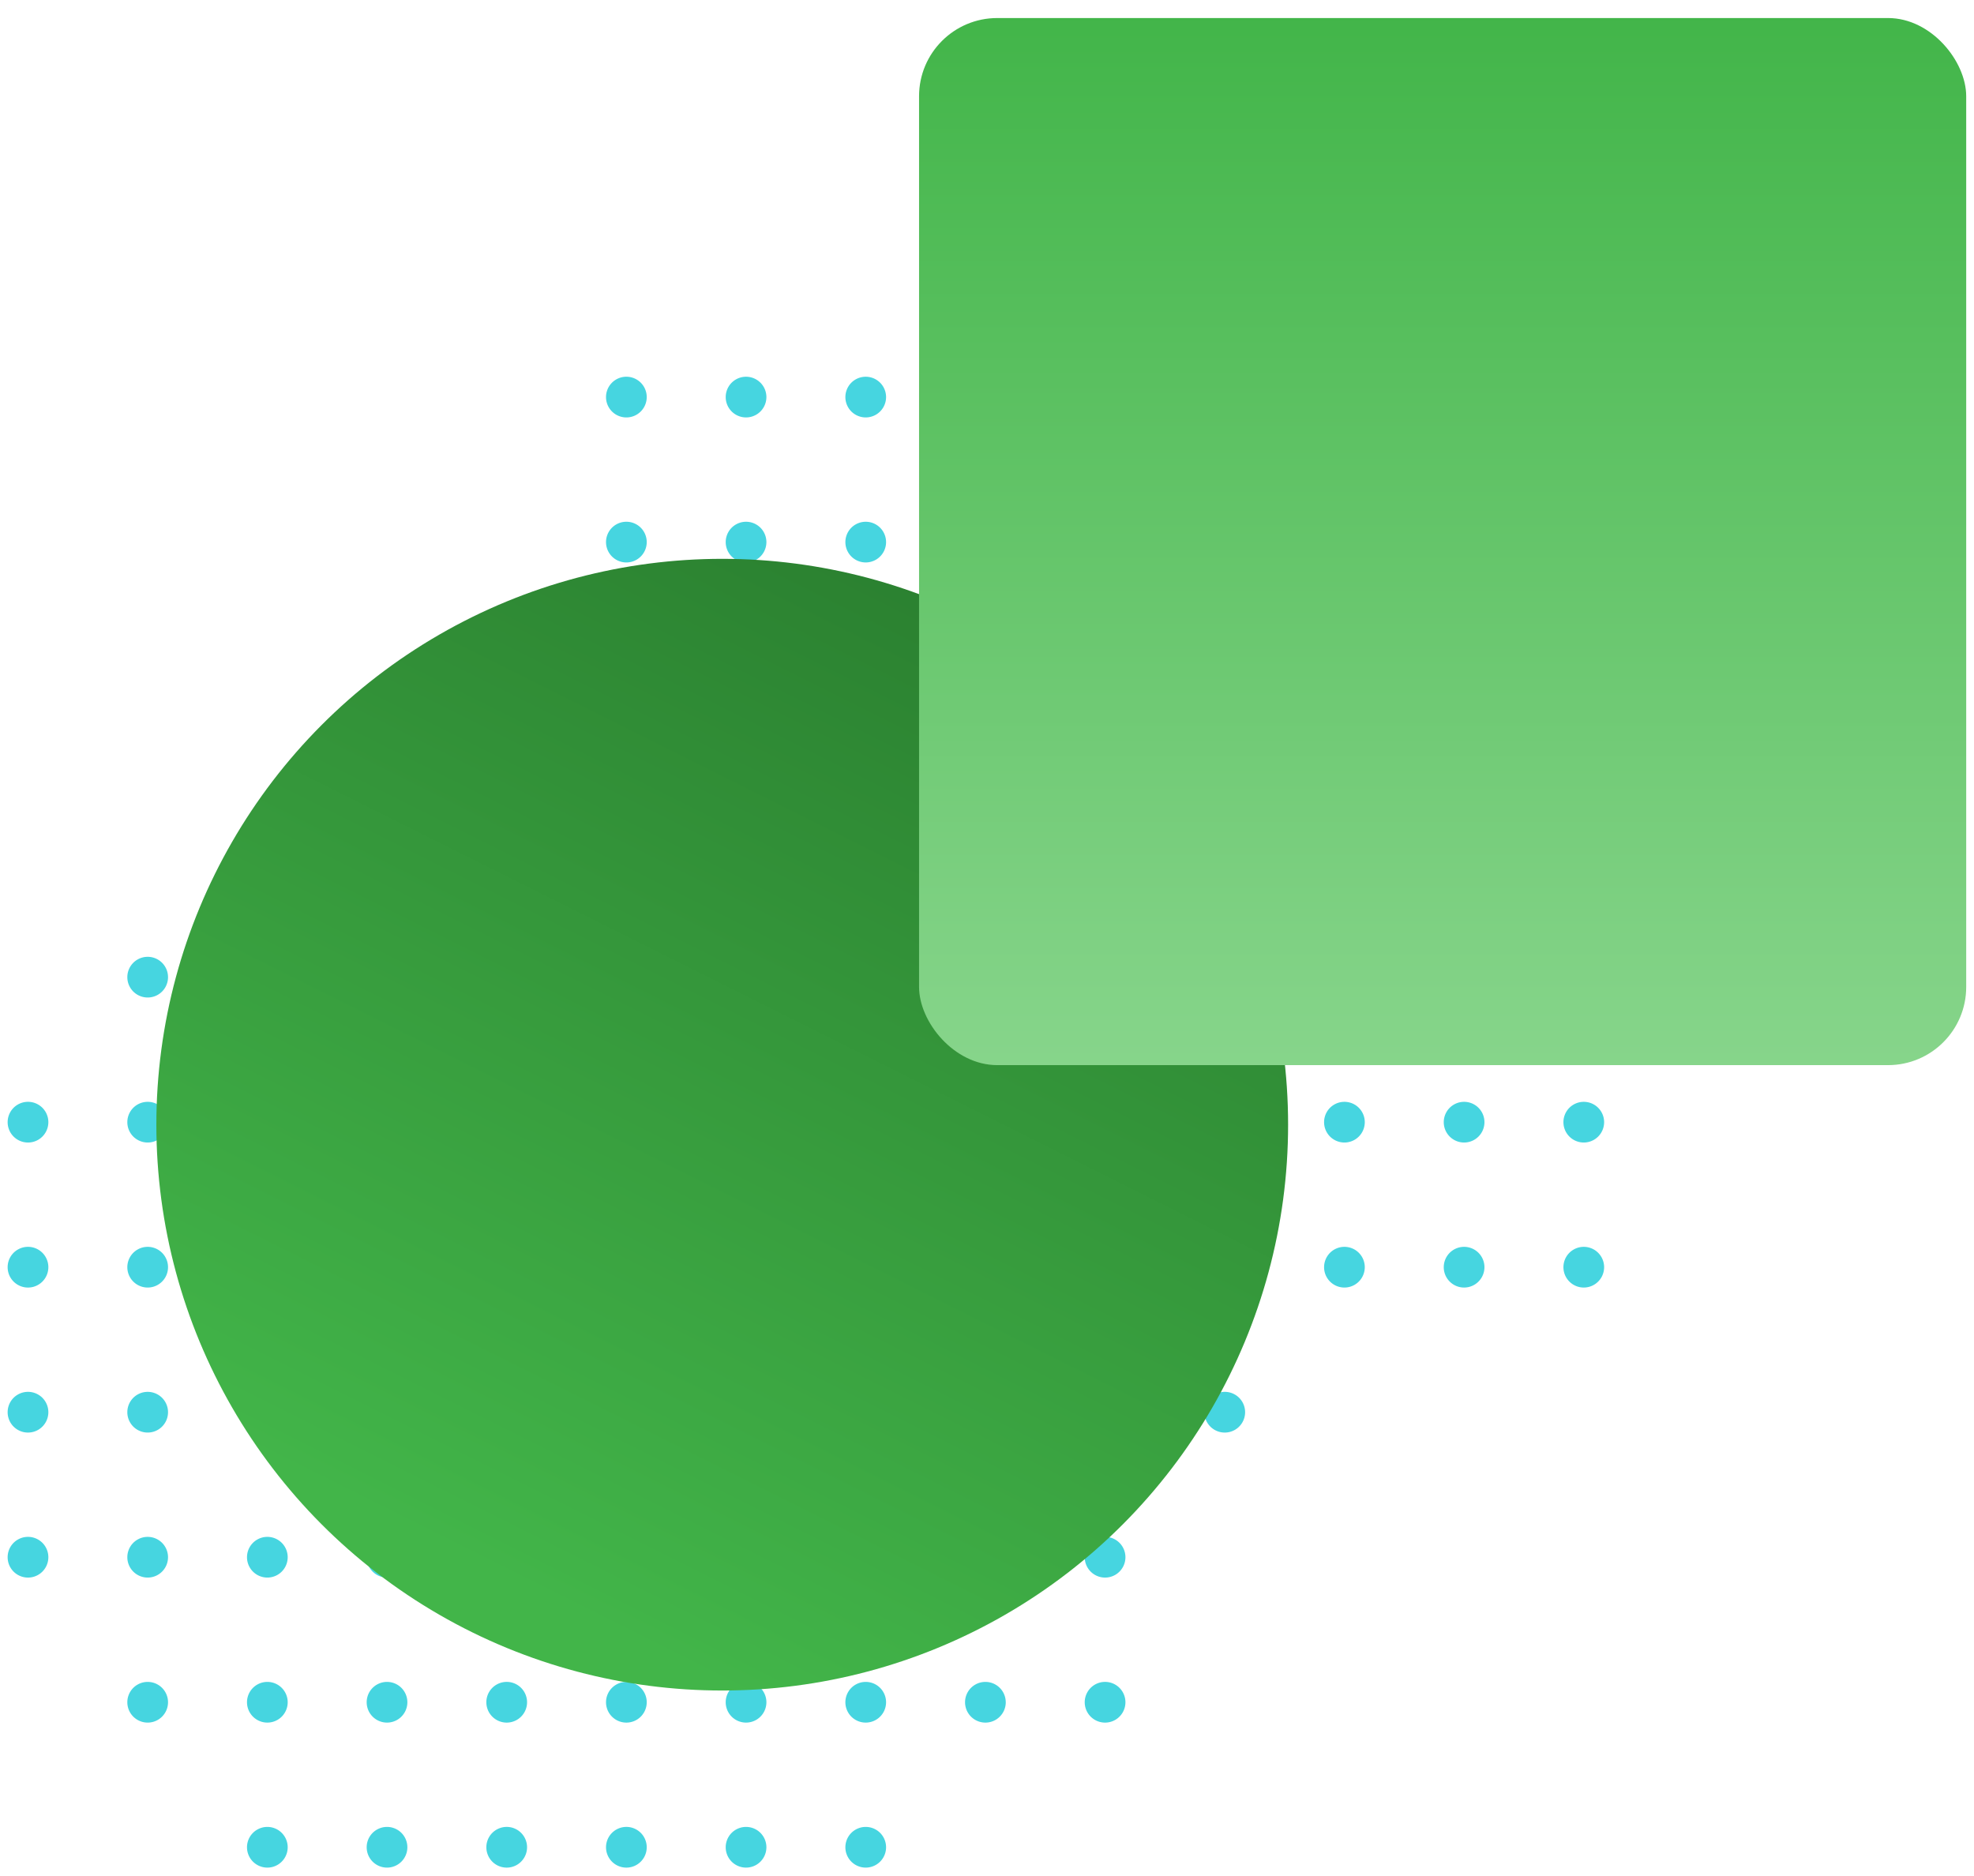 <svg xmlns="http://www.w3.org/2000/svg" width="101" height="96" viewBox="0 0 101 96">
    <defs>
        <linearGradient id="a" x1="50%" y1="100%" y2="0%">
            <stop offset="0%" stop-color="#42B549"/>
            <stop offset="100%" stop-color="#27782C"/>
        </linearGradient>
        <linearGradient id="b" x1="64.468%" x2="64.468%" y1="0%" y2="100%">
            <stop offset="0%" stop-color="#42B549"/>
            <stop offset="100%" stop-color="#87D58B"/>
        </linearGradient>
    </defs>
    <g fill="none" fill-rule="evenodd" transform="translate(0 .5)">
        <g fill="#46D5E0">
            <path d="M82.075 19.818a1.041 1.041 0 1 1-2.082 0 1.041 1.041 0 0 1 2.082 0M75.952 19.818a1.041 1.041 0 1 1-2.082 0 1.041 1.041 0 0 1 2.082 0M69.829 19.818a1.041 1.041 0 1 1-2.082 0 1.041 1.041 0 0 1 2.082 0M63.706 19.818a1.041 1.041 0 1 1-2.083 0 1.041 1.041 0 0 1 2.083 0M57.583 19.818a1.041 1.041 0 1 1-2.083 0 1.041 1.041 0 0 1 2.083 0M51.46 19.818a1.041 1.041 0 1 1-2.083 0 1.041 1.041 0 0 1 2.082 0M45.336 19.818a1.041 1.041 0 1 1-2.082 0 1.041 1.041 0 0 1 2.082 0M39.213 19.818a1.041 1.041 0 1 1-2.082 0 1.041 1.041 0 0 1 2.082 0M33.09 19.818a1.041 1.041 0 1 1-2.083 0 1.041 1.041 0 0 1 2.083 0M82.075 27.238a1.041 1.041 0 1 1-2.082 0 1.041 1.041 0 0 1 2.082 0M75.952 27.238a1.041 1.041 0 1 1-2.082 0 1.041 1.041 0 0 1 2.082 0M69.829 27.238a1.041 1.041 0 1 1-2.082 0 1.041 1.041 0 0 1 2.082 0M63.706 27.238a1.041 1.041 0 1 1-2.083 0 1.041 1.041 0 0 1 2.083 0M57.583 27.238a1.041 1.041 0 1 1-2.083 0 1.041 1.041 0 0 1 2.083 0M51.46 27.238a1.041 1.041 0 1 1-2.083 0 1.041 1.041 0 0 1 2.082 0M45.336 27.238a1.041 1.041 0 1 1-2.082 0 1.041 1.041 0 0 1 2.082 0M39.213 27.238a1.041 1.041 0 1 1-2.082 0 1.041 1.041 0 0 1 2.082 0M33.09 27.238a1.041 1.041 0 1 1-2.083 0 1.041 1.041 0 0 1 2.083 0M82.075 34.658a1.041 1.041 0 1 1-2.082 0 1.041 1.041 0 0 1 2.082 0M75.952 34.658a1.041 1.041 0 1 1-2.082 0 1.041 1.041 0 0 1 2.082 0M69.829 34.658a1.041 1.041 0 1 1-2.082 0 1.041 1.041 0 0 1 2.082 0M63.706 34.658a1.041 1.041 0 1 1-2.083 0 1.041 1.041 0 0 1 2.083 0M57.583 34.658a1.041 1.041 0 1 1-2.083 0 1.041 1.041 0 0 1 2.083 0M51.46 34.658a1.041 1.041 0 1 1-2.083 0 1.041 1.041 0 0 1 2.082 0M45.336 34.658a1.041 1.041 0 1 1-2.082 0 1.041 1.041 0 0 1 2.082 0M39.213 34.658a1.041 1.041 0 1 1-2.082 0 1.041 1.041 0 0 1 2.082 0M33.09 34.658a1.041 1.041 0 1 1-2.083 0 1.041 1.041 0 0 1 2.083 0M82.075 42.079a1.041 1.041 0 1 1-2.082-.001 1.041 1.041 0 0 1 2.082 0M75.952 42.079a1.041 1.041 0 1 1-2.082-.001 1.041 1.041 0 0 1 2.082 0M69.829 42.079a1.041 1.041 0 1 1-2.082-.001 1.041 1.041 0 0 1 2.082 0M63.706 42.079a1.041 1.041 0 1 1-2.083-.001 1.041 1.041 0 0 1 2.083 0M57.583 42.079a1.041 1.041 0 1 1-2.083-.001 1.041 1.041 0 0 1 2.083 0M51.46 42.079a1.041 1.041 0 1 1-2.083-.001 1.041 1.041 0 0 1 2.082 0M45.336 42.079a1.041 1.041 0 1 1-2.082-.001 1.041 1.041 0 0 1 2.082 0M39.213 42.079a1.041 1.041 0 1 1-2.082-.001 1.041 1.041 0 0 1 2.082 0M33.09 42.079a1.041 1.041 0 1 1-2.083-.001 1.041 1.041 0 0 1 2.083 0M26.967 42.079a1.041 1.041 0 1 1-2.083-.001 1.041 1.041 0 0 1 2.083 0M20.843 42.079a1.041 1.041 0 1 1-2.082-.001 1.041 1.041 0 0 1 2.082 0M14.72 42.079a1.041 1.041 0 1 1-2.082-.001 1.041 1.041 0 0 1 2.082 0M82.075 49.499a1.041 1.041 0 1 1-2.082 0 1.041 1.041 0 0 1 2.082 0M75.952 49.499a1.041 1.041 0 1 1-2.082 0 1.041 1.041 0 0 1 2.082 0M69.829 49.499a1.041 1.041 0 1 1-2.082 0 1.041 1.041 0 0 1 2.082 0M63.706 49.499a1.041 1.041 0 1 1-2.083 0 1.041 1.041 0 0 1 2.083 0M57.583 49.499a1.041 1.041 0 1 1-2.083 0 1.041 1.041 0 0 1 2.083 0M51.46 49.499a1.041 1.041 0 1 1-2.083 0 1.041 1.041 0 0 1 2.082 0M45.336 49.499a1.041 1.041 0 1 1-2.082 0 1.041 1.041 0 0 1 2.082 0M39.213 49.499a1.041 1.041 0 1 1-2.082 0 1.041 1.041 0 0 1 2.082 0M33.09 49.499a1.041 1.041 0 1 1-2.083 0 1.041 1.041 0 0 1 2.083 0M26.967 49.499a1.041 1.041 0 1 1-2.083 0 1.041 1.041 0 0 1 2.083 0M20.843 49.499a1.041 1.041 0 1 1-2.082 0 1.041 1.041 0 0 1 2.082 0M14.72 49.499a1.041 1.041 0 1 1-2.082 0 1.041 1.041 0 0 1 2.082 0M8.597 49.499a1.041 1.041 0 1 1-2.082 0 1.041 1.041 0 0 1 2.082 0M82.075 56.919a1.041 1.041 0 1 1-2.082 0 1.041 1.041 0 0 1 2.082 0M75.952 56.919a1.041 1.041 0 1 1-2.082 0 1.041 1.041 0 0 1 2.082 0M69.829 56.919a1.041 1.041 0 1 1-2.082 0 1.041 1.041 0 0 1 2.082 0M63.706 56.919a1.041 1.041 0 1 1-2.083 0 1.041 1.041 0 0 1 2.083 0M57.583 56.919a1.041 1.041 0 1 1-2.083 0 1.041 1.041 0 0 1 2.083 0M51.46 56.919a1.041 1.041 0 1 1-2.083 0 1.041 1.041 0 0 1 2.082 0M45.336 56.919a1.041 1.041 0 1 1-2.082 0 1.041 1.041 0 0 1 2.082 0M39.213 56.919a1.041 1.041 0 1 1-2.082 0 1.041 1.041 0 0 1 2.082 0M33.09 56.919a1.041 1.041 0 1 1-2.083 0 1.041 1.041 0 0 1 2.083 0M26.967 56.919a1.041 1.041 0 1 1-2.083 0 1.041 1.041 0 0 1 2.083 0M20.843 56.919a1.041 1.041 0 1 1-2.082 0 1.041 1.041 0 0 1 2.082 0M14.72 56.919a1.041 1.041 0 1 1-2.082 0 1.041 1.041 0 0 1 2.082 0M8.597 56.919a1.041 1.041 0 1 1-2.082 0 1.041 1.041 0 0 1 2.082 0M2.474 56.919a1.041 1.041 0 1 1-2.083 0 1.041 1.041 0 0 1 2.083 0M82.075 64.34a1.041 1.041 0 1 1-2.082-.001 1.041 1.041 0 0 1 2.082 0M75.952 64.34a1.041 1.041 0 1 1-2.082-.001 1.041 1.041 0 0 1 2.082 0M69.829 64.34a1.041 1.041 0 1 1-2.082-.001 1.041 1.041 0 0 1 2.082 0M63.706 64.34a1.041 1.041 0 1 1-2.083-.001 1.041 1.041 0 0 1 2.083 0M57.583 64.34a1.041 1.041 0 1 1-2.083-.001 1.041 1.041 0 0 1 2.083 0M51.46 64.34a1.041 1.041 0 1 1-2.083-.001 1.041 1.041 0 0 1 2.082 0M45.336 64.34a1.041 1.041 0 1 1-2.082-.001 1.041 1.041 0 0 1 2.082 0M39.213 64.34a1.041 1.041 0 1 1-2.082-.001 1.041 1.041 0 0 1 2.082 0M33.09 64.34a1.041 1.041 0 1 1-2.083-.001 1.041 1.041 0 0 1 2.083 0M26.967 64.34a1.041 1.041 0 1 1-2.083-.001 1.041 1.041 0 0 1 2.083 0M20.843 64.34a1.041 1.041 0 1 1-2.082-.001 1.041 1.041 0 0 1 2.082 0M14.72 64.34a1.041 1.041 0 1 1-2.082-.001 1.041 1.041 0 0 1 2.082 0M8.597 64.34a1.041 1.041 0 1 1-2.082-.001 1.041 1.041 0 0 1 2.082 0M2.474 64.34a1.041 1.041 0 1 1-2.083-.001 1.041 1.041 0 0 1 2.083 0M63.706 71.76a1.041 1.041 0 1 1-2.083-.001 1.041 1.041 0 0 1 2.083 0M57.583 71.76a1.041 1.041 0 1 1-2.083-.001 1.041 1.041 0 0 1 2.083 0M51.46 71.76a1.041 1.041 0 1 1-2.083-.001 1.041 1.041 0 0 1 2.082 0M45.336 71.76a1.041 1.041 0 1 1-2.082-.001 1.041 1.041 0 0 1 2.082 0M39.213 71.76a1.041 1.041 0 1 1-2.082-.001 1.041 1.041 0 0 1 2.082 0M33.09 71.76a1.041 1.041 0 1 1-2.083-.001 1.041 1.041 0 0 1 2.083 0M26.967 71.76a1.041 1.041 0 1 1-2.083-.001 1.041 1.041 0 0 1 2.083 0M20.843 71.76a1.041 1.041 0 1 1-2.082-.001 1.041 1.041 0 0 1 2.082 0M14.72 71.76a1.041 1.041 0 1 1-2.082-.001 1.041 1.041 0 0 1 2.082 0M8.597 71.76a1.041 1.041 0 1 1-2.082-.001 1.041 1.041 0 0 1 2.082 0M2.474 71.76a1.041 1.041 0 1 1-2.083-.001 1.041 1.041 0 0 1 2.083 0M57.583 79.18a1.041 1.041 0 1 1-2.083-.001 1.041 1.041 0 0 1 2.083 0M51.46 79.18a1.041 1.041 0 1 1-2.083-.001 1.041 1.041 0 0 1 2.082 0M45.336 79.18a1.041 1.041 0 1 1-2.082-.001 1.041 1.041 0 0 1 2.082 0M39.213 79.18a1.041 1.041 0 1 1-2.082-.001 1.041 1.041 0 0 1 2.082 0M33.09 79.18a1.041 1.041 0 1 1-2.083-.001 1.041 1.041 0 0 1 2.083 0M26.967 79.18a1.041 1.041 0 1 1-2.083-.001 1.041 1.041 0 0 1 2.083 0M20.843 79.18a1.041 1.041 0 1 1-2.082-.001 1.041 1.041 0 0 1 2.082 0M14.72 79.18a1.041 1.041 0 1 1-2.082-.001 1.041 1.041 0 0 1 2.082 0M8.597 79.18a1.041 1.041 0 1 1-2.082-.001 1.041 1.041 0 0 1 2.082 0M2.474 79.18a1.041 1.041 0 1 1-2.083-.001 1.041 1.041 0 0 1 2.083 0M57.583 86.6a1.041 1.041 0 1 1-2.083 0 1.041 1.041 0 0 1 2.083 0M51.46 86.6a1.041 1.041 0 1 1-2.083 0 1.041 1.041 0 0 1 2.082 0M45.336 86.6a1.041 1.041 0 1 1-2.082 0 1.041 1.041 0 0 1 2.082 0M39.213 86.6a1.041 1.041 0 1 1-2.082 0 1.041 1.041 0 0 1 2.082 0M33.09 86.6a1.041 1.041 0 1 1-2.083 0 1.041 1.041 0 0 1 2.083 0M26.967 86.6a1.041 1.041 0 1 1-2.083 0 1.041 1.041 0 0 1 2.083 0M20.843 86.6a1.041 1.041 0 1 1-2.082 0 1.041 1.041 0 0 1 2.082 0M14.72 86.6a1.041 1.041 0 1 1-2.082 0 1.041 1.041 0 0 1 2.082 0M8.597 86.6a1.041 1.041 0 1 1-2.082 0 1.041 1.041 0 0 1 2.082 0M45.336 94.02a1.041 1.041 0 1 1-2.082 0 1.041 1.041 0 0 1 2.082 0M39.213 94.02a1.041 1.041 0 1 1-2.082 0 1.041 1.041 0 0 1 2.082 0M33.09 94.02a1.041 1.041 0 1 1-2.083 0 1.041 1.041 0 0 1 2.083 0M26.967 94.02a1.041 1.041 0 1 1-2.083 0 1.041 1.041 0 0 1 2.083 0M20.843 94.02a1.041 1.041 0 1 1-2.082 0 1.041 1.041 0 0 1 2.082 0M14.72 94.02a1.041 1.041 0 1 1-2.082 0 1.041 1.041 0 0 1 2.082 0"/>
        </g>
        <circle cx="36.953" cy="57.047" r="28.953" fill="url(#a)"/>
        <rect width="53.577" height="53.577" x="47.024" y=".423" fill="url(#b)" rx="4"/>
    </g>
</svg>
